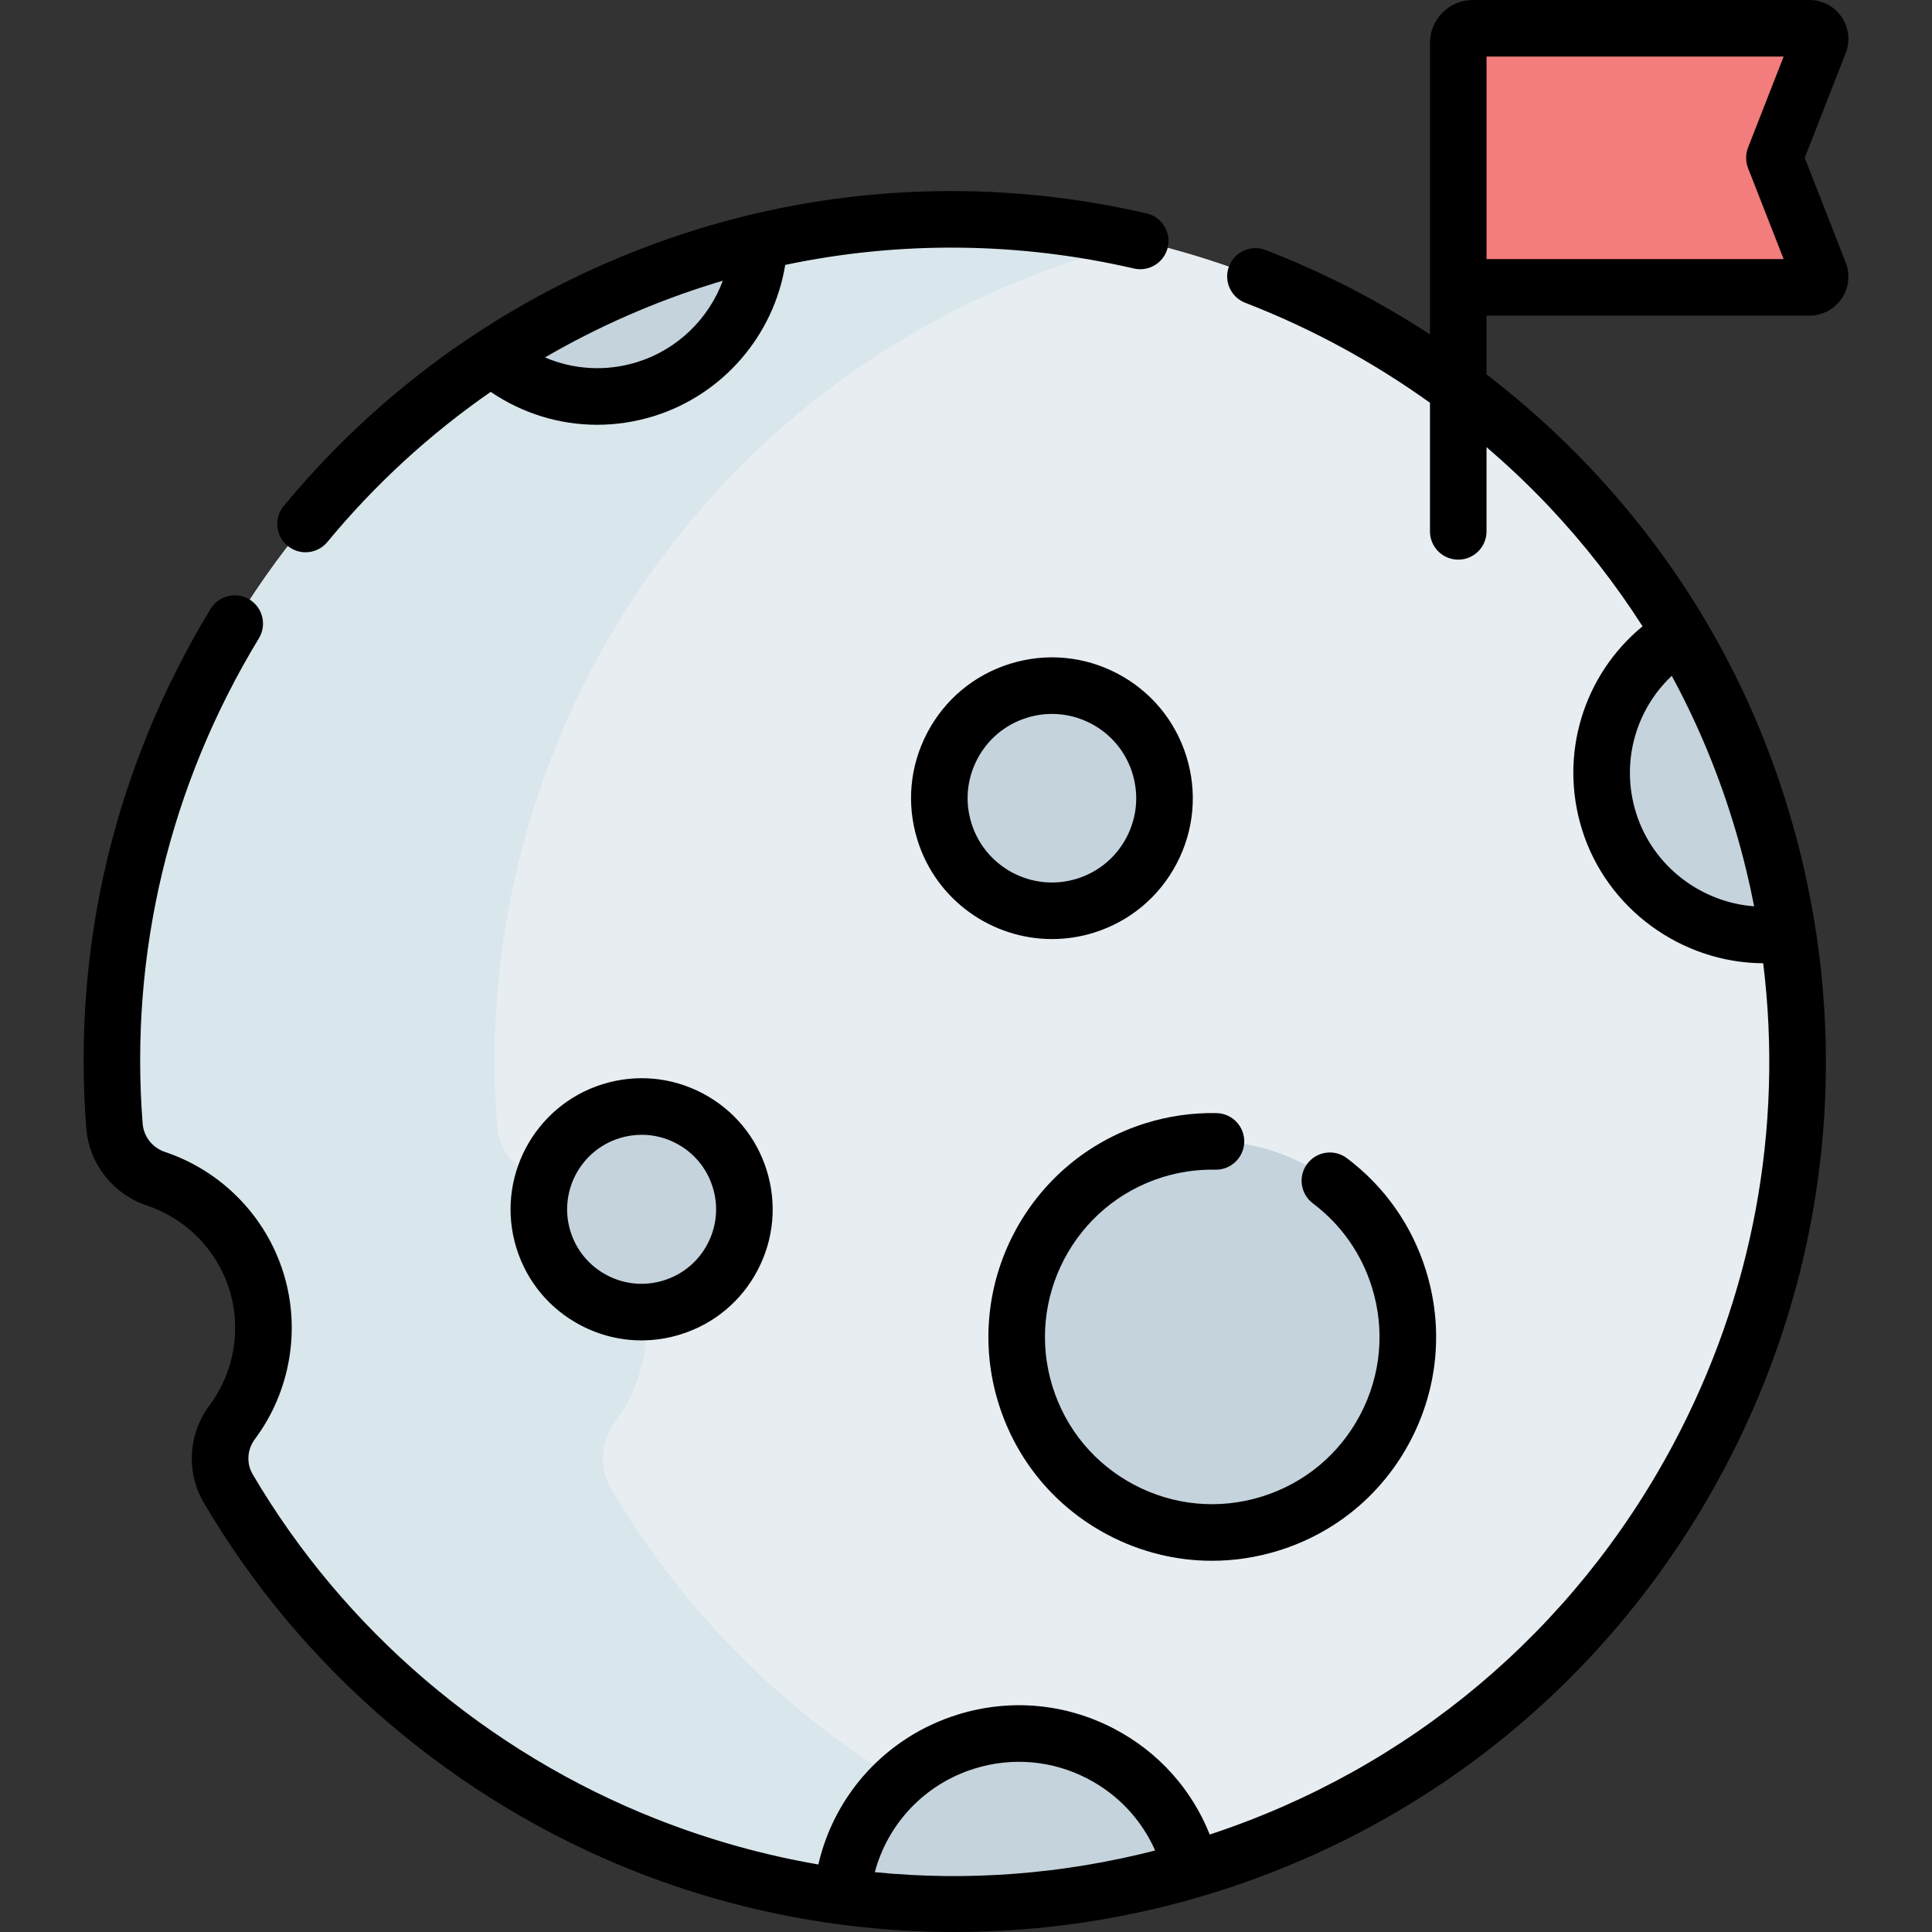 <svg id="Capa_1" enable-background="new 0 0 512.39 512.39" height="22" viewBox="0 0 512.39 512.39" width="22" xmlns="http://www.w3.org/2000/svg"><rect x="0" y="0" width="512.39" height="512.39" fill="#333333" stroke="none"/><g><g><path d="m467.565 218.388c-34.894-118.462-162.26-186.87-280.262-150.451-101.762 31.406-164.86 128.813-156.951 230.631.504 6.495 4.87 11.996 11.046 14.068 12.277 4.118 22.468 13.871 26.608 27.181 4.126 13.264 1.297 27.026-6.418 37.369-3.827 5.131-4.291 12.072-1.05 17.592 51.384 87.535 157.925 131.506 259.021 100.062 116.748-36.313 182.433-159.576 148.006-276.452z" fill="#e8edf2"/><path d="m162.043 394.777c-3.24-5.521-2.777-12.461 1.05-17.593 7.715-10.343 10.544-24.104 6.418-37.369-4.14-13.31-14.331-23.063-26.608-27.181-6.176-2.072-10.542-7.573-11.046-14.068-7.908-101.816 55.189-199.223 156.951-230.629 4.75-1.466 9.517-2.744 14.291-3.874-37.199-8.74-77.003-8.099-115.796 3.874-101.762 31.406-164.86 128.813-156.951 230.631.505 6.494 4.87 11.996 11.046 14.068 12.277 4.118 22.468 13.871 26.608 27.181 4.125 13.264 1.297 27.026-6.418 37.369-3.827 5.131-4.291 12.072-1.05 17.593 48.732 83.016 147.072 126.839 243.329 104.322-58.626-13.753-110.484-50.935-141.824-104.324z" fill="#d9e7ec"/><g fill="#c5d3dd"><path d="m474.071 247.502c-20.61 3.1-40.96-9.21-47.34-29.73-6.01-19.32 2.31-39.66 18.93-49.61l.01-.01c9.19 15.47 16.6 32.28 21.89 50.24 2.85 9.68 5.01 19.4 6.51 29.11z"/><path d="m315.971 495.902.01.02c-31.04 9.1-62.52 11.14-92.7 7.04v-.01c1.55-18.55 14.07-35.19 32.93-41.06 24.83-7.72 51.22 6.15 58.94 30.97.31 1.01.58 2.03.82 3.04z"/><path d="m371.011 339.152c8.51 27.35-6.77 56.41-34.11 64.92-27.35 8.5-56.41-6.77-64.92-34.12s6.77-56.41 34.11-64.91c27.35-8.51 56.41 6.76 64.92 34.11z"/><path d="m196.181 312.622c4.47 14.38-3.56 29.65-17.93 34.12s-29.64-3.56-34.11-17.93 3.55-29.64 17.93-34.11c14.37-4.47 29.64 3.55 34.11 17.92z"/><path d="m307.481 202.832c4.9 15.74-3.89 32.47-19.64 37.37-15.74 4.89-32.47-3.9-37.36-19.64-4.9-15.74 3.89-32.47 19.64-37.36 15.74-4.9 32.47 3.89 37.36 19.63z"/><path d="m201.351 64.102.01.02c-.79 17.56-12.4 33.55-30.16 39.07-14.68 4.57-29.96.85-40.81-8.49 17.2-11.3 36.26-20.39 56.91-26.77 4.67-1.44 9.36-2.72 14.05-3.83z"/></g><g><path d="m479.892 76.212h-93.147v-64.852c0-2.132 1.728-3.86 3.86-3.86h89.286c1.988 0 3.353 2 2.629 3.851l-11.927 30.505 11.927 30.505c.725 1.851-.64 3.851-2.628 3.851z" fill="#f37c7c"/></g></g><g><path d="m76.262 144.752c1.398 1.155 3.09 1.718 4.772 1.718 2.16 0 4.304-.928 5.787-2.724 12.637-15.298 27.213-28.658 43.322-39.816 8.42 5.727 18.221 8.727 28.212 8.727 5.029 0 10.105-.757 15.075-2.303 18.358-5.709 31.779-21.426 34.823-40.098 30.349-6.397 61.953-6.112 92.456.953 4.036.934 8.064-1.579 8.999-5.614s-1.579-8.064-5.614-8.999c-39.422-9.131-80.572-7.688-119.002 4.174-43.189 13.33-81.17 38.719-109.836 73.423-2.639 3.194-2.188 7.921 1.006 10.559zm113.253-69.648c.725-.224 1.453-.437 2.18-.653-3.761 10.134-12.052 18.262-22.721 21.581-8.199 2.551-16.806 2.034-24.438-1.239 14.093-8.188 29.16-14.807 44.979-19.689z"/><path d="m308.322 312.2c4.543-1.413 9.271-2.078 14.025-1.993 4.108.1 7.563-3.214 7.642-7.356.078-4.141-3.215-7.563-7.356-7.641-6.381-.124-12.688.776-18.766 2.667-31.251 9.721-48.768 43.054-39.048 74.305 4.708 15.139 15.031 27.538 29.065 34.913 8.641 4.541 18.05 6.842 27.539 6.842 5.925 0 11.882-.897 17.7-2.707 15.139-4.708 27.538-15.031 34.913-29.065 7.376-14.035 8.844-30.101 4.136-45.239-3.718-11.953-10.966-22.246-20.963-29.767-3.31-2.492-8.014-1.826-10.502 1.484-2.49 3.31-1.826 8.012 1.484 10.502 7.466 5.618 12.88 13.306 15.657 22.235 3.519 11.313 2.421 23.319-3.091 33.807-5.511 10.488-14.776 18.201-26.09 21.72-11.313 3.519-23.319 2.42-33.807-3.09-10.487-5.511-18.201-14.777-21.72-26.09-7.262-23.354 5.828-48.263 29.182-55.527z"/><path d="m296.355 178.639c-8.829-4.641-18.939-5.564-28.466-2.602-9.526 2.963-17.328 9.458-21.968 18.289-4.641 8.831-5.565 18.94-2.602 28.466 4.972 15.985 19.761 26.259 35.686 26.259 3.665 0 7.391-.544 11.07-1.688 9.525-2.963 17.327-9.458 21.968-18.289 4.642-8.831 5.565-18.941 2.603-28.466-2.965-9.526-9.46-17.328-18.291-21.969zm2.409 43.457c-2.777 5.285-7.445 9.171-13.146 10.944-11.764 3.66-24.316-2.936-27.977-14.702-1.773-5.7-1.22-11.749 1.557-17.033 2.777-5.285 7.445-9.171 13.146-10.944 2.191-.682 4.433-1.02 6.664-1.02 3.573 0 7.117.867 10.37 2.576 5.284 2.777 9.17 7.445 10.943 13.146 1.772 5.7 1.219 11.749-1.557 17.033z"/><path d="m186.325 289.958c-8.216-4.318-17.623-5.178-26.487-2.421-18.297 5.691-28.553 25.207-22.862 43.504 2.757 8.864 8.801 16.123 17.018 20.441 5.059 2.659 10.567 4.006 16.124 4.006 3.468 0 6.957-.525 10.363-1.585 8.863-2.757 16.123-8.8 20.441-17.017s5.178-17.624 2.421-26.487-8.801-16.123-17.018-20.441zm1.318 39.95c-2.454 4.67-6.58 8.105-11.618 9.672-5.037 1.567-10.383 1.079-15.054-1.376-4.67-2.454-8.105-6.58-9.672-11.618-3.234-10.399 2.595-21.491 12.994-24.726 1.937-.603 3.918-.901 5.89-.901 3.158 0 6.29.766 9.164 2.277 4.67 2.454 8.105 6.58 9.672 11.618s1.079 10.384-1.376 15.054z"/><path d="m489.506 69.629-10.859-27.773 10.858-27.771c1.244-3.179.838-6.761-1.087-9.581-1.925-2.82-5.112-4.504-8.526-4.504h-89.286c-6.264 0-11.36 5.096-11.36 11.36v77.314c-13.707-8.927-28.338-16.469-43.586-22.364-3.861-1.496-8.206.428-9.699 4.291-1.494 3.863.427 8.207 4.291 9.7 17.358 6.711 33.872 15.681 48.994 26.52v34.103c0 4.142 3.357 7.5 7.5 7.5s7.5-3.358 7.5-7.5v-22.332c5.775 4.947 11.295 10.176 16.499 15.683 9.383 9.931 17.672 20.566 24.875 31.831-15.653 12.867-22.232 34.027-16.053 53.893 6.57 21.122 26.453 35.369 48.055 35.468 5.396 43.794-2.77 88.144-23.983 127.823-26.34 49.269-69.856 85.81-122.798 103.25-4.811-12.052-13.645-21.901-25.256-28.003-12.905-6.782-27.678-8.132-41.598-3.802-18.776 5.84-32.63 21.01-36.951 39.748-14.501-2.497-28.845-6.504-42.88-12.034-44.844-17.669-82.897-50.153-107.15-91.467-1.699-2.895-1.466-6.549.594-9.311 9.403-12.606 12.232-29.084 7.568-44.081-4.683-15.056-16.416-27.042-31.385-32.064-3.348-1.124-5.685-4.082-5.954-7.538-3.511-45.2 7.152-89.706 30.837-128.705 2.15-3.541 1.023-8.153-2.518-10.304-3.54-2.15-8.154-1.022-10.304 2.518-25.325 41.701-36.726 89.301-32.971 137.652.735 9.471 7.07 17.555 16.138 20.597 10.415 3.494 18.576 11.83 21.832 22.298 3.243 10.426 1.273 21.887-5.268 30.657-5.675 7.609-6.267 17.765-1.506 25.874 25.942 44.193 66.637 78.937 114.587 97.83 26.998 10.637 55.743 15.987 84.538 15.986 23.128 0 46.291-3.453 68.591-10.389 58.317-18.139 106.29-57.787 135.08-111.64 28.761-53.797 35.115-115.625 17.893-174.092-10.247-34.788-28.116-65.841-53.111-92.295-8.429-8.922-17.619-17.171-27.402-24.683v-15.58h85.646c3.414 0 6.602-1.684 8.526-4.504 1.926-2.82 2.332-6.402 1.089-9.579zm-257.497 426.893c3.476-12.956 13.279-23.373 26.433-27.465 10.095-3.14 20.806-2.161 30.165 2.757 7.984 4.195 14.156 10.834 17.75 18.961-24.6 6.297-49.626 8.21-74.348 5.747zm233.212-256.156c-14.219-1.06-26.962-10.775-31.331-24.823-4.099-13.179-.213-27.171 9.487-36.301 7.047 13.018 12.731 26.793 16.994 41.265 1.938 6.58 3.548 13.206 4.85 19.859zm-1.612-195.779 9.433 24.125h-78.796v-53.712h78.796l-9.433 24.125c-.687 1.756-.687 3.706 0 5.462z"/></g></g></svg>